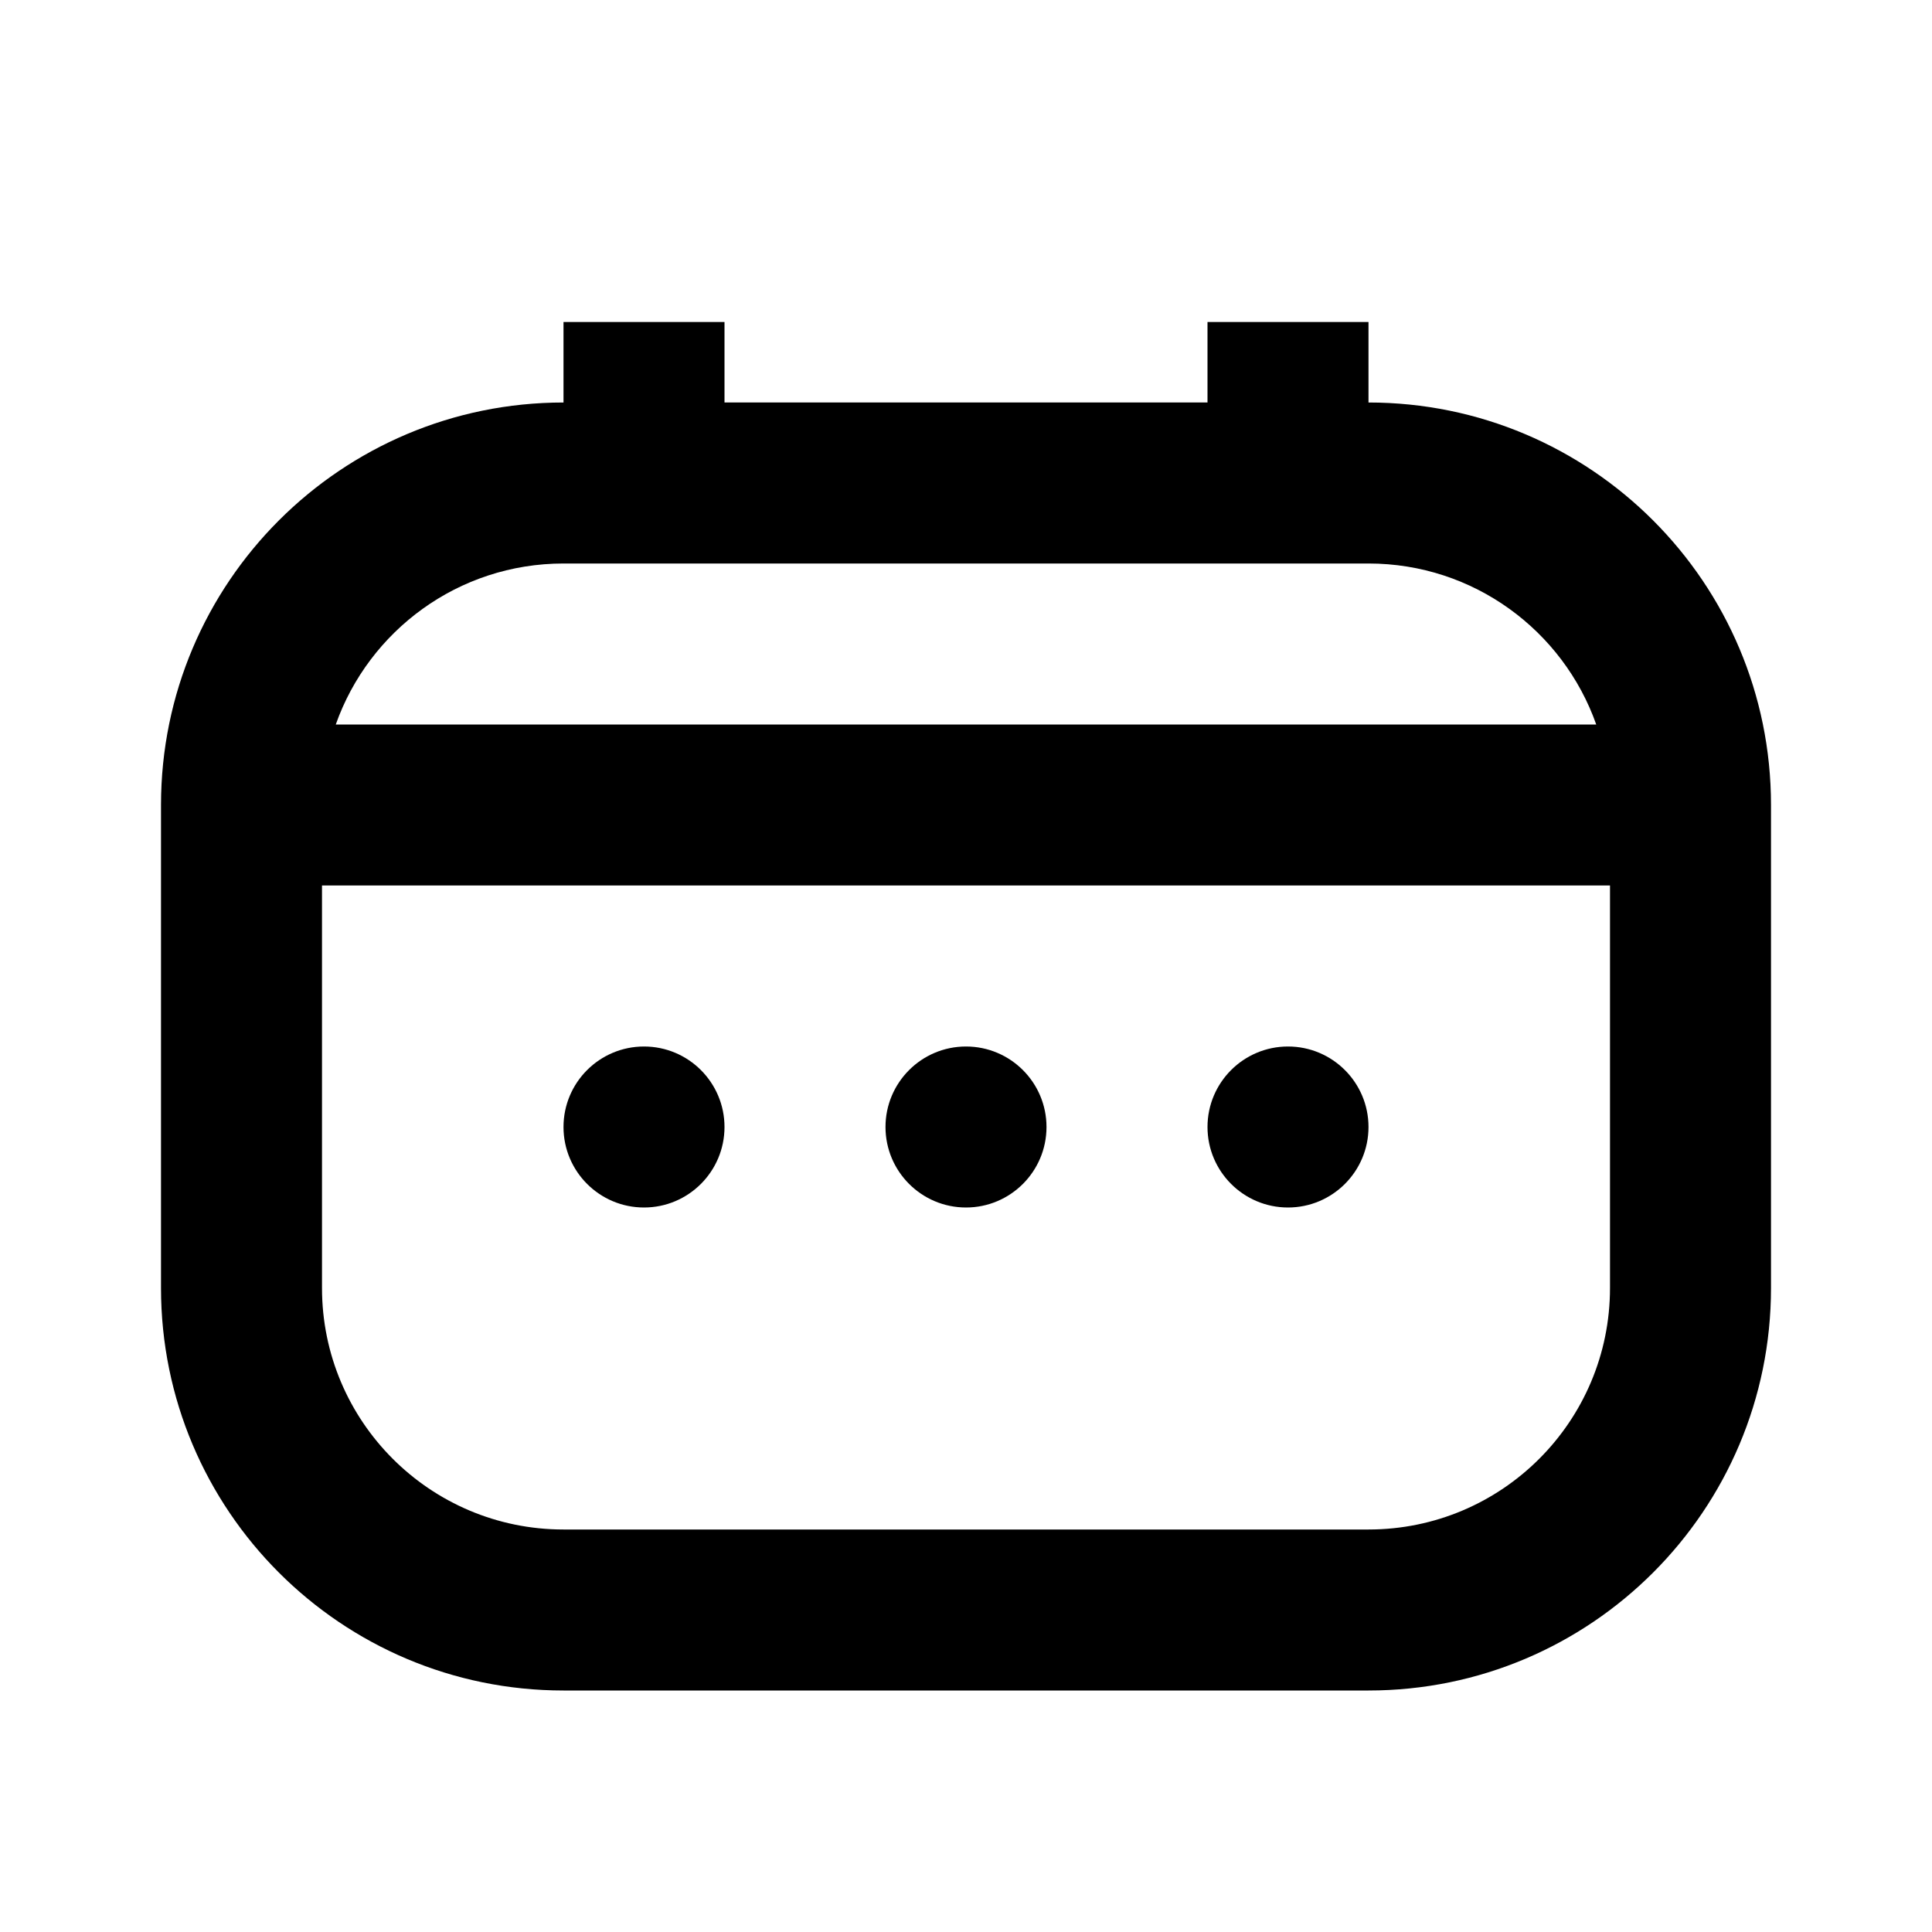 <svg width="24" height="24" viewBox="0 0 24 24" fill="none" xmlns="http://www.w3.org/2000/svg">
<path d="M12 13C11.448 13 11 13.448 11 14C11 14.552 11.448 15 12 15C12.552 15 13 14.552 13 14C13 13.448 12.552 13 12 13Z" fill="currentColor"/>
<path d="M15 14C15 13.448 15.448 13 16 13C16.552 13 17 13.448 17 14C17 14.552 16.552 15 16 15C15.448 15 15 14.552 15 14Z" fill="currentColor"/>
<path d="M8 13C7.448 13 7 13.448 7 14C7 14.552 7.448 15 8 15C8.552 15 9 14.552 9 14C9 13.448 8.552 13 8 13Z" fill="currentColor"/>
<path fill-rule="evenodd" clip-rule="evenodd" d="M9 4V5H15V4H17V5C19.761 5 22 7.239 22 10V16C22 18.761 19.761 21 17 21H7C4.239 21 2 18.761 2 16V10C2 7.239 4.239 5 7 5V4H9ZM17 7C18.306 7 19.418 7.835 19.829 9H4.171C4.583 7.835 5.694 7 7 7H17ZM4 16V11H20V16C20 17.657 18.657 19 17 19H7C5.343 19 4 17.657 4 16Z" fill="currentColor"/>
</svg>
